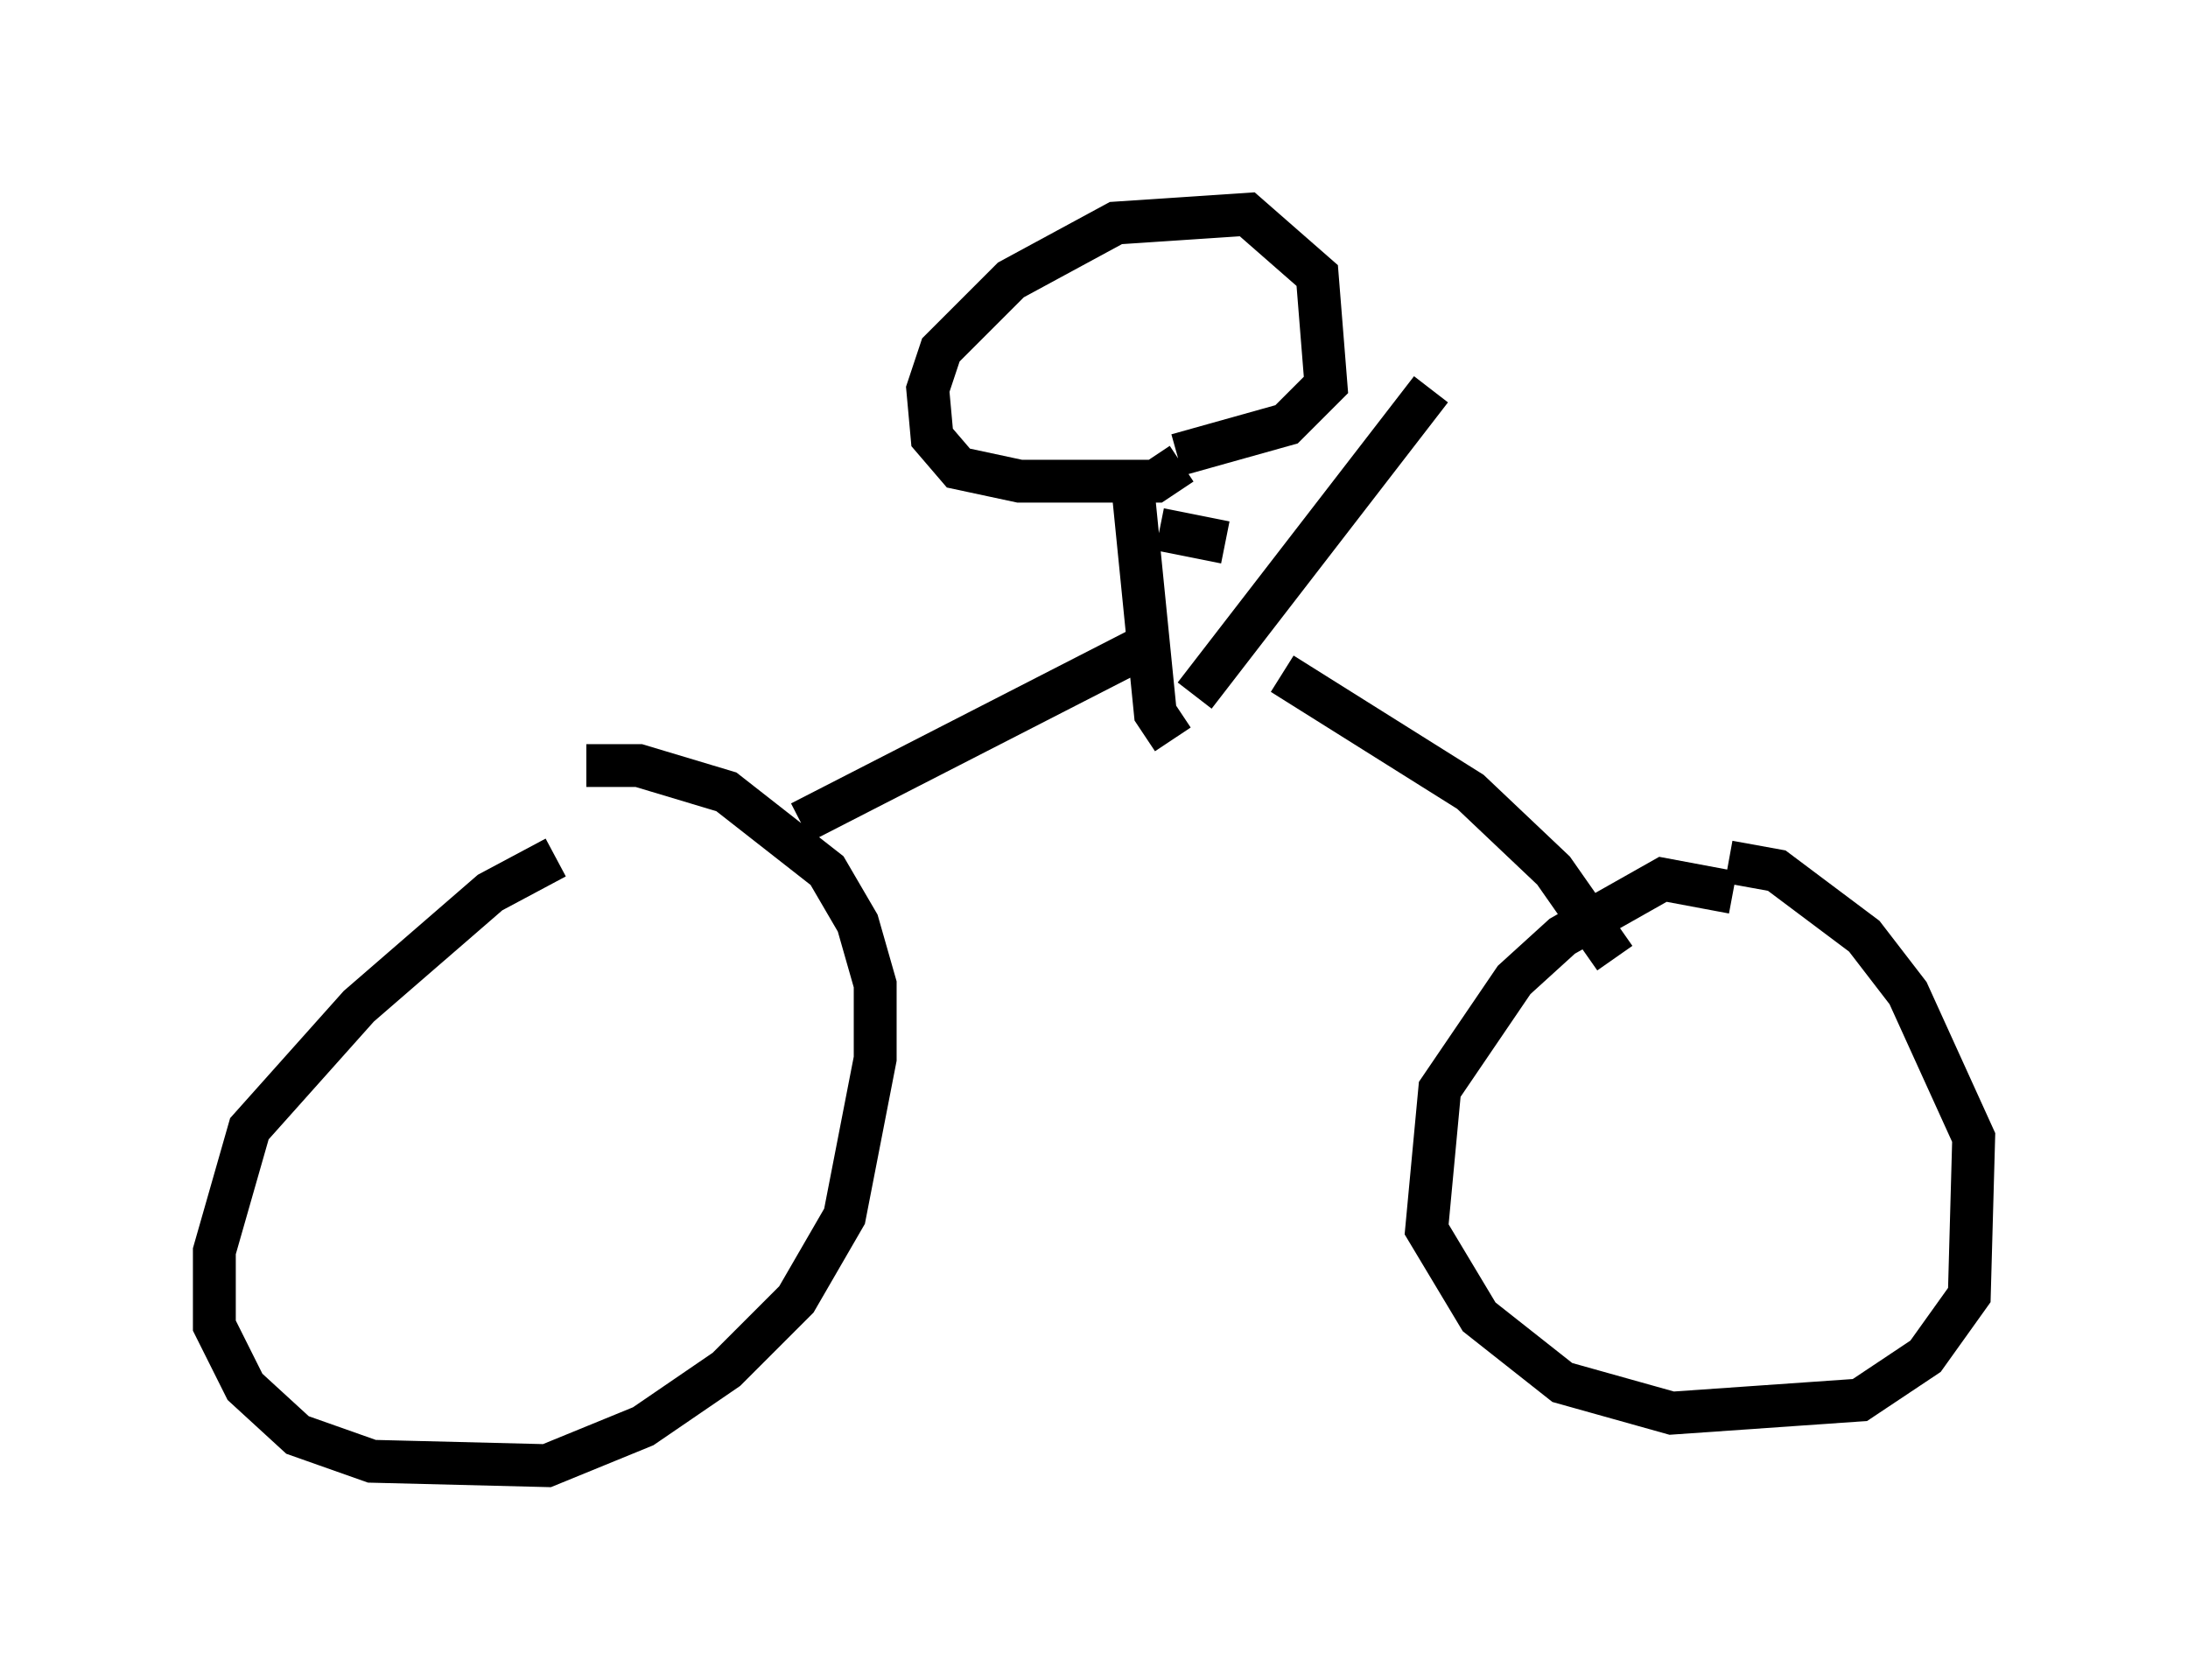 <?xml version="1.0" encoding="utf-8" ?>
<svg baseProfile="full" height="39.196" version="1.1" width="51.038" xmlns="http://www.w3.org/2000/svg" xmlns:ev="http://www.w3.org/2001/xml-events" xmlns:xlink="http://www.w3.org/1999/xlink"><defs /><rect fill="white" height="39.196" width="51.038" x="0" y="0" /><path d="M15.413, 20.211 m-2.45, -0.204 l-1.531, 0.817 -3.063, 2.654 l-2.552, 2.858 -0.817, 2.858 l0.0, 1.735 0.715, 1.429 l1.225, 1.123 1.735, 0.613 l4.083, 0.102 2.246, -0.919 l1.94, -1.327 1.633, -1.633 l1.123, -1.94 0.715, -3.675 l0.0, -1.735 -0.408, -1.429 l-0.715, -1.225 -2.348, -1.838 l-2.042, -0.613 -1.225, 0.0 m26.746, 2.96 l-1.633, -0.306 -2.348, 1.327 l-1.123, 1.021 -1.735, 2.552 l-0.306, 3.267 1.225, 2.042 l1.94, 1.531 2.552, 0.715 l4.39, -0.306 1.531, -1.021 l1.021, -1.429 0.102, -3.675 l-1.531, -3.369 -1.021, -1.327 l-2.042, -1.531 -1.123, -0.204 m-2.654, 2.246 l-1.429, -2.042 -1.94, -1.838 l-4.39, -2.756 m-11.229, 3.471 l7.963, -4.083 m0.715, 2.144 l-0.408, -0.613 -0.51, -5.104 m1.123, -0.715 l-0.613, 0.408 -3.165, 0.0 l-1.429, -0.306 -0.613, -0.715 l-0.102, -1.123 0.306, -0.919 l1.633, -1.633 2.45, -1.327 l3.063, -0.204 1.633, 1.429 l0.204, 2.552 -0.919, 0.919 l-2.552, 0.715 m-0.408, 1.735 l1.531, 0.306 m-0.715, 3.573 l5.513, -7.146 " fill="none" stroke="black" stroke-width="1" /></svg>